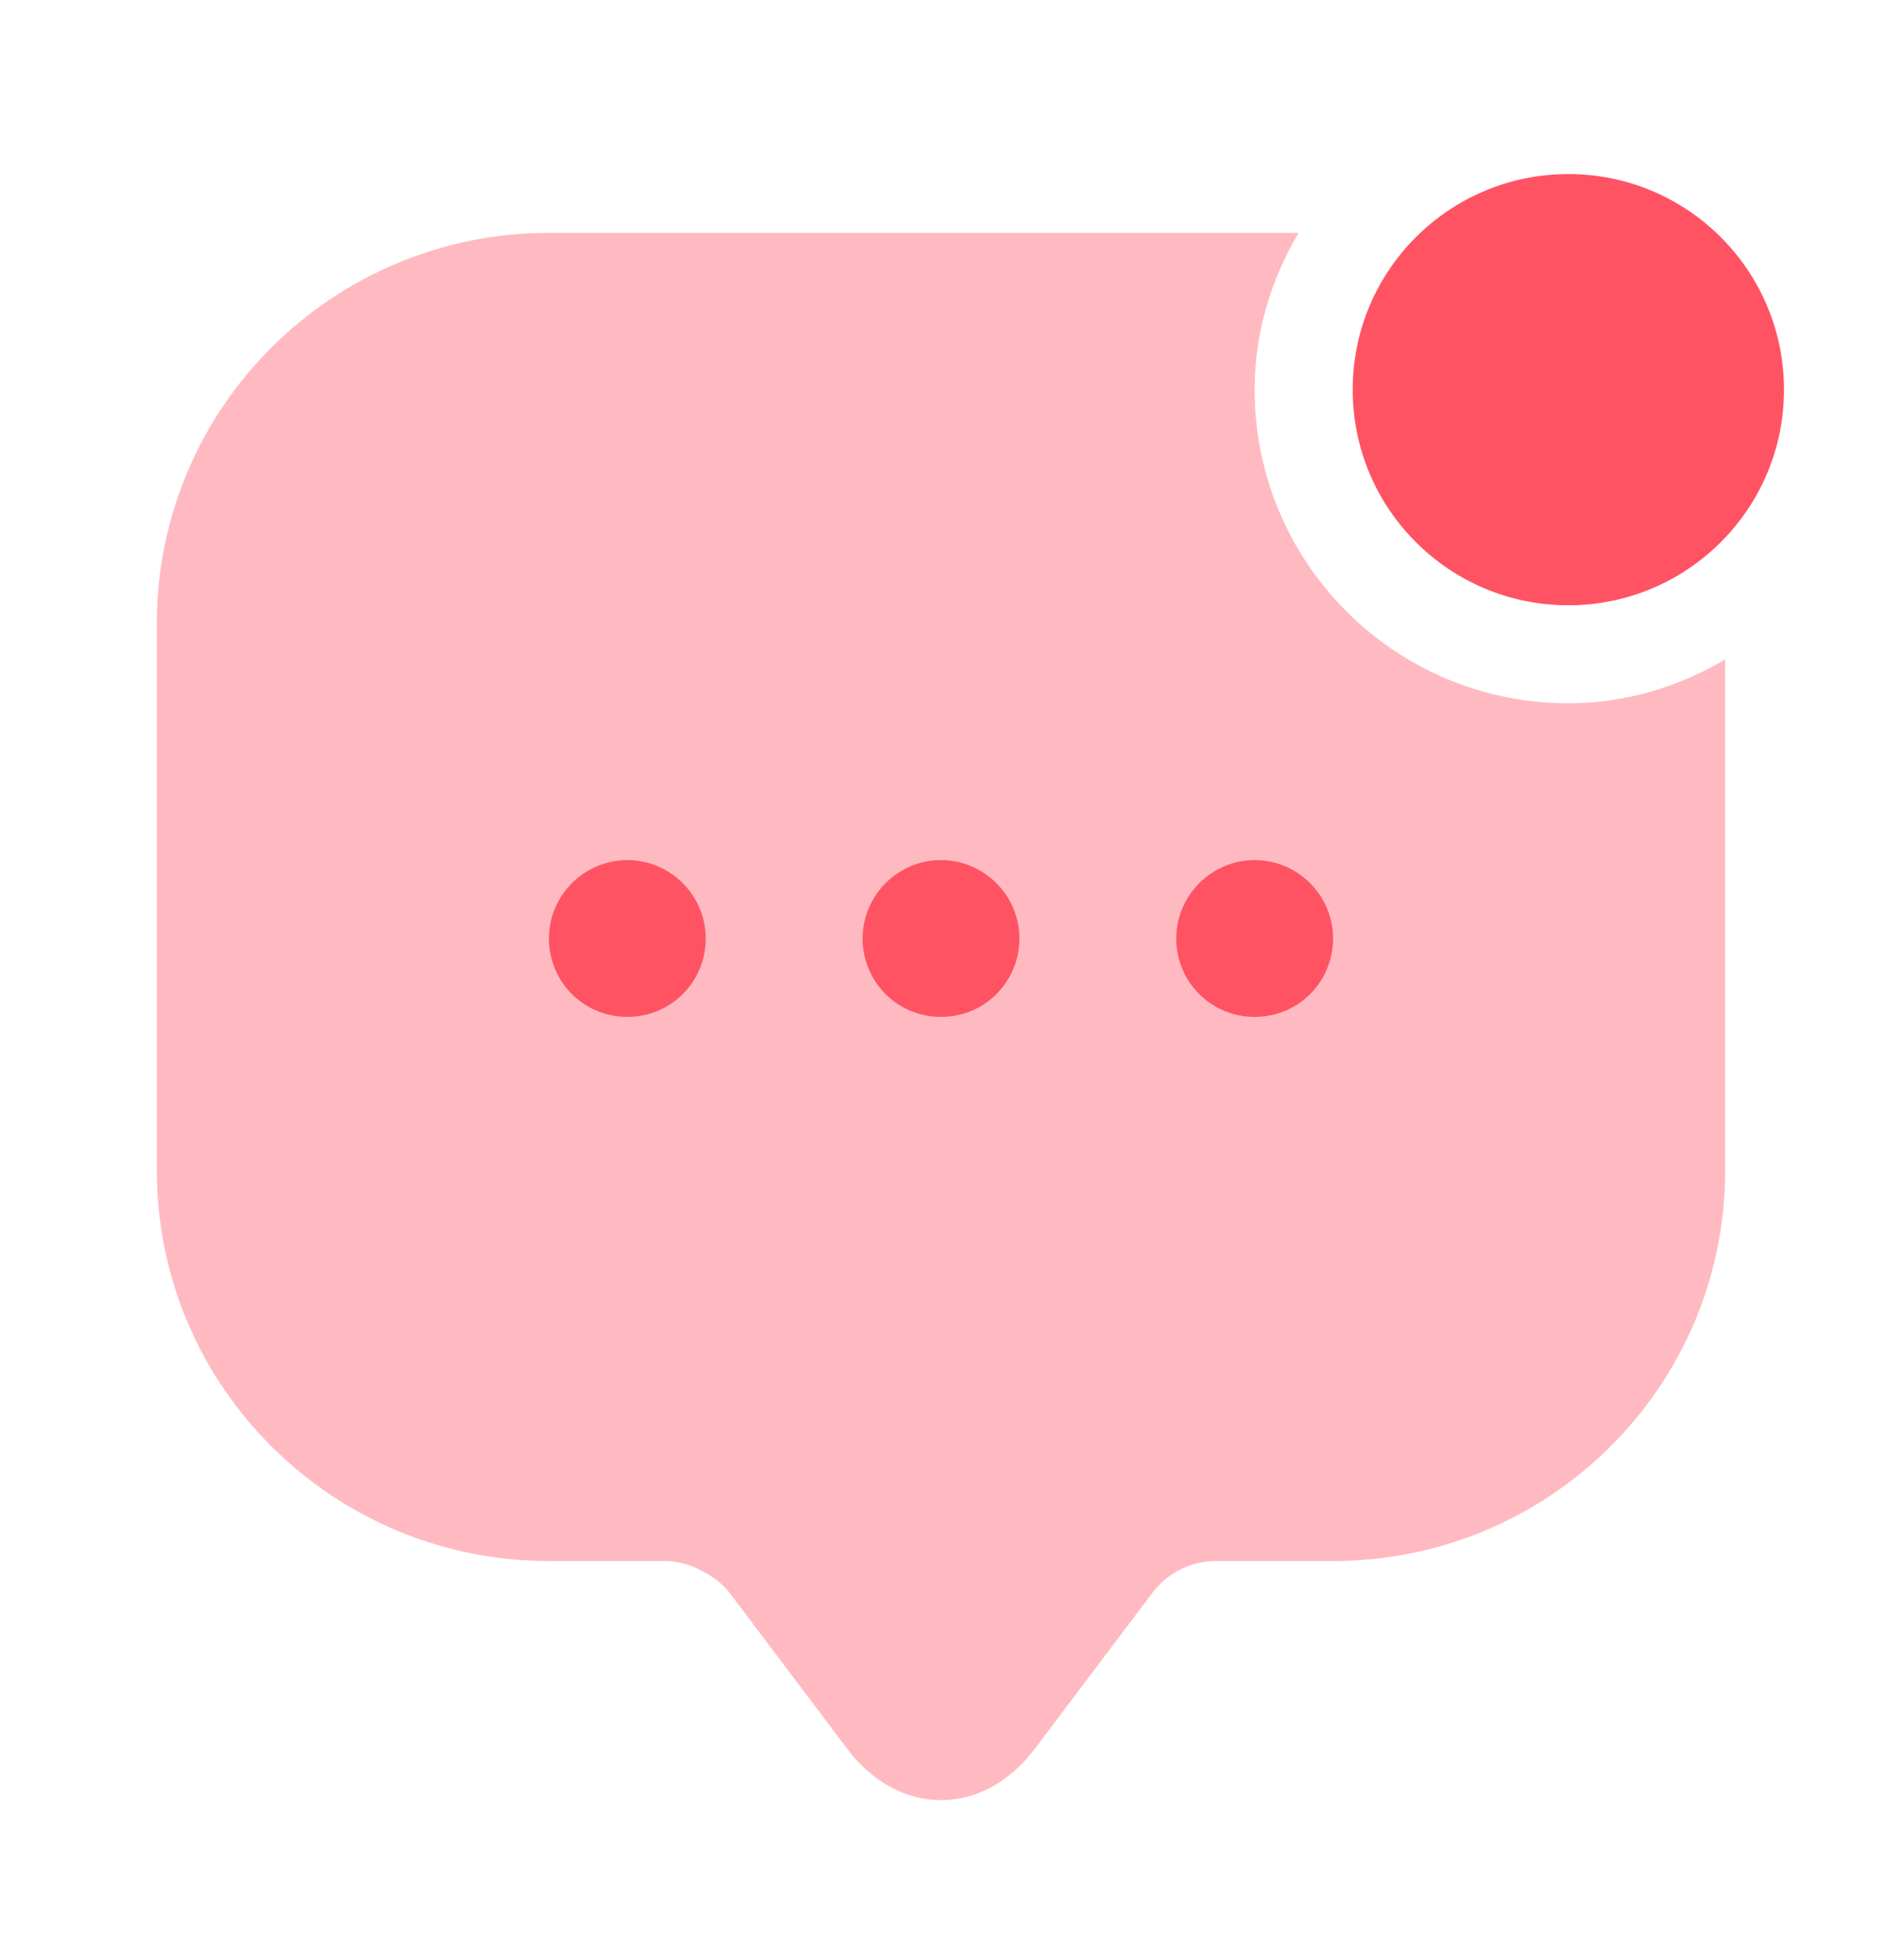 <svg width="24" height="25" viewBox="0 0 24 25" fill="none" xmlns="http://www.w3.org/2000/svg">
<path d="M20 7.72C21.519 7.72 22.75 6.489 22.75 4.97C22.75 3.451 21.519 2.22 20 2.22C18.481 2.22 17.25 3.451 17.25 4.97C17.25 6.489 18.481 7.72 20 7.72Z" fill="#FF5364"/>
<path opacity="0.4" d="M20 8.97C17.79 8.97 16 7.18 16 4.97C16 4.24 16.21 3.56 16.56 2.97H7C4.24 2.97 2 5.2 2 7.95V13.93V14.93C2 17.68 4.24 19.91 7 19.91H8.5C8.77 19.91 9.13 20.09 9.3 20.31L10.8 22.3C11.46 23.18 12.54 23.18 13.2 22.3L14.7 20.31C14.89 20.06 15.19 19.91 15.5 19.91H17C19.76 19.91 22 17.68 22 14.93V8.41C21.41 8.76 20.73 8.97 20 8.97Z" fill="#FF5364"/>
<path d="M12 12.97C11.44 12.97 11 12.52 11 11.97C11 11.42 11.45 10.97 12 10.97C12.55 10.97 13 11.42 13 11.97C13 12.52 12.56 12.97 12 12.97Z" fill="#FF5364"/>
<path d="M16 12.97C15.44 12.97 15 12.52 15 11.97C15 11.42 15.45 10.97 16 10.97C16.55 10.97 17 11.42 17 11.97C17 12.52 16.56 12.97 16 12.97Z" fill="#FF5364"/>
<path d="M8 12.97C7.44 12.97 7 12.52 7 11.97C7 11.42 7.45 10.97 8 10.97C8.55 10.97 9 11.42 9 11.97C9 12.52 8.56 12.97 8 12.97Z" fill="#FF5364"/>
</svg>
